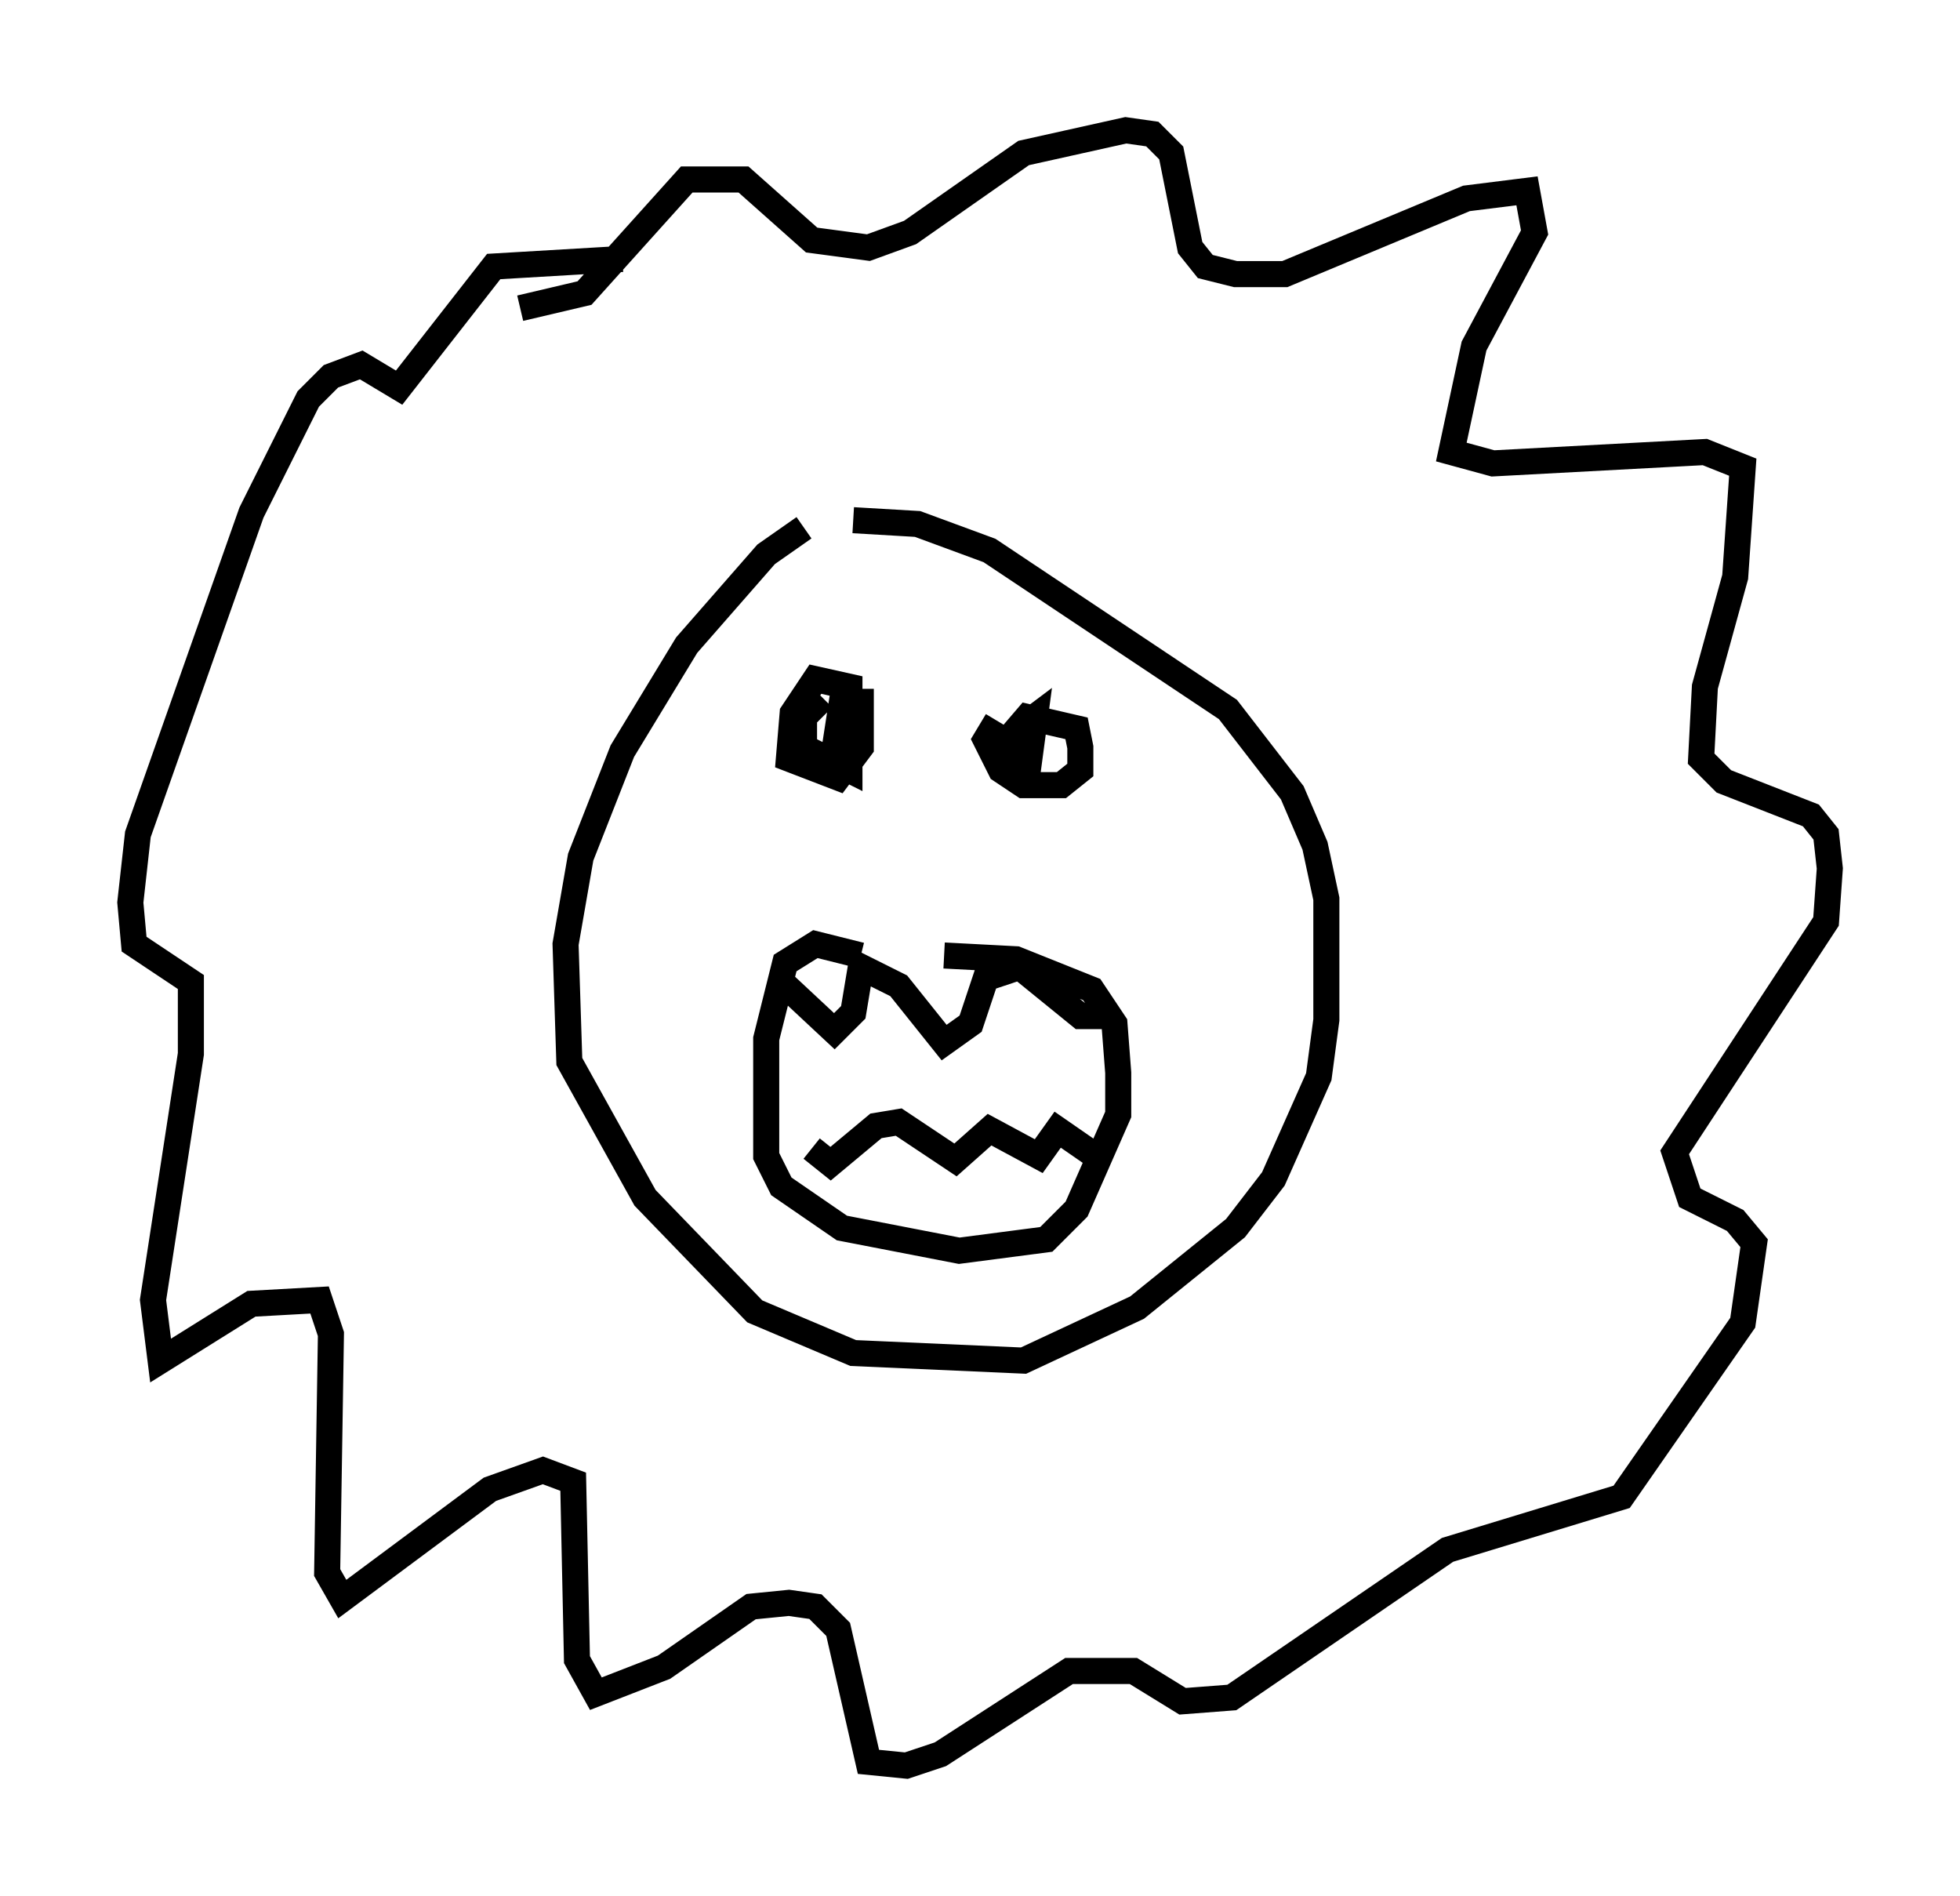 <?xml version="1.0" encoding="utf-8" ?>
<svg baseProfile="full" height="72.748" version="1.1" width="75.218" xmlns="http://www.w3.org/2000/svg" xmlns:ev="http://www.w3.org/2001/xml-events" xmlns:xlink="http://www.w3.org/1999/xlink"><defs /><rect fill="white" height="72.748" width="75.218" x="0" y="0" /><path d="M33.76, 20.251 m-2.905, 0.0 l-1.453, 1.017 -3.05, 3.486 l-2.469, 4.067 -1.598, 4.067 l-0.581, 3.341 0.145, 4.503 l2.905, 5.229 4.212, 4.358 l3.777, 1.598 6.536, 0.291 l4.358, -2.034 3.777, -3.05 l1.453, -1.888 1.743, -3.922 l0.291, -2.179 0.0, -4.648 l-0.436, -2.034 -0.872, -2.034 l-2.469, -3.196 -9.151, -6.101 l-2.76, -1.017 -2.469, -0.145 m-1.162, 6.827 l-0.726, 0.726 0.0, 1.162 l1.743, 0.872 0.0, -3.196 l-1.307, -0.291 -0.872, 1.307 l-0.145, 1.743 1.888, 0.726 l0.872, -1.162 0.0, -1.743 l-0.726, 0.0 -0.291, 1.888 m6.246, -1.162 l-0.436, 0.726 0.581, 1.162 l0.872, 0.581 1.453, 0.0 l0.726, -0.581 0.0, -0.872 l-0.145, -0.726 -1.888, -0.436 l-0.872, 1.017 0.0, 0.726 l0.872, 0.436 0.291, -2.179 l-0.581, 0.436 m-6.101, 8.715 l-1.743, -0.436 -1.162, 0.726 l-0.726, 2.905 0.0, 4.503 l0.581, 1.162 2.324, 1.598 l4.503, 0.872 3.341, -0.436 l1.162, -1.162 1.598, -3.631 l0.0, -1.598 -0.145, -1.888 l-0.872, -1.307 -2.905, -1.162 l-2.76, -0.145 m-6.391, 0.872 l2.179, 2.034 0.726, -0.726 l0.291, -1.743 1.453, 0.726 l1.743, 2.179 1.017, -0.726 l0.581, -1.743 1.307, -0.436 l2.324, 1.888 1.017, 0.0 m-11.33, 5.084 l0.726, 0.581 1.743, -1.453 l0.872, -0.145 2.179, 1.453 l1.307, -1.162 1.888, 1.017 l0.726, -1.017 1.888, 1.307 m-22.514, -32.827 l2.469, -0.581 3.922, -4.358 l2.179, 0.0 2.615, 2.324 l2.179, 0.291 1.598, -0.581 l4.358, -3.05 3.922, -0.872 l1.017, 0.145 0.726, 0.726 l0.726, 3.631 0.581, 0.726 l1.162, 0.291 1.888, 0.0 l6.972, -2.905 2.324, -0.291 l0.291, 1.598 -2.324, 4.358 l-0.872, 4.067 1.598, 0.436 l8.134, -0.436 1.453, 0.581 l-0.291, 4.212 -1.162, 4.212 l-0.145, 2.76 0.872, 0.872 l3.341, 1.307 0.581, 0.726 l0.145, 1.307 -0.145, 2.034 l-5.81, 8.86 0.581, 1.743 l1.743, 0.872 0.726, 0.872 l-0.436, 3.05 -4.648, 6.682 l-6.682, 2.034 -8.279, 5.665 l-1.888, 0.145 -1.888, -1.162 l-2.469, 0.0 -4.939, 3.196 l-1.307, 0.436 -1.453, -0.145 l-1.162, -5.084 -0.872, -0.872 l-1.017, -0.145 -1.453, 0.145 l-3.341, 2.324 -2.615, 1.017 l-0.726, -1.307 -0.145, -6.827 l-1.162, -0.436 -2.034, 0.726 l-5.665, 4.212 -0.581, -1.017 l0.145, -9.151 -0.436, -1.307 l-2.615, 0.145 -3.486, 2.179 l-0.291, -2.324 1.453, -9.441 l0.0, -2.76 -2.179, -1.453 l-0.145, -1.598 0.291, -2.615 l4.358, -12.346 2.179, -4.358 l0.872, -0.872 1.162, -0.436 l1.453, 0.872 3.631, -4.648 l4.939, -0.291 " fill="none" stroke="black" stroke-width="1" /></svg>